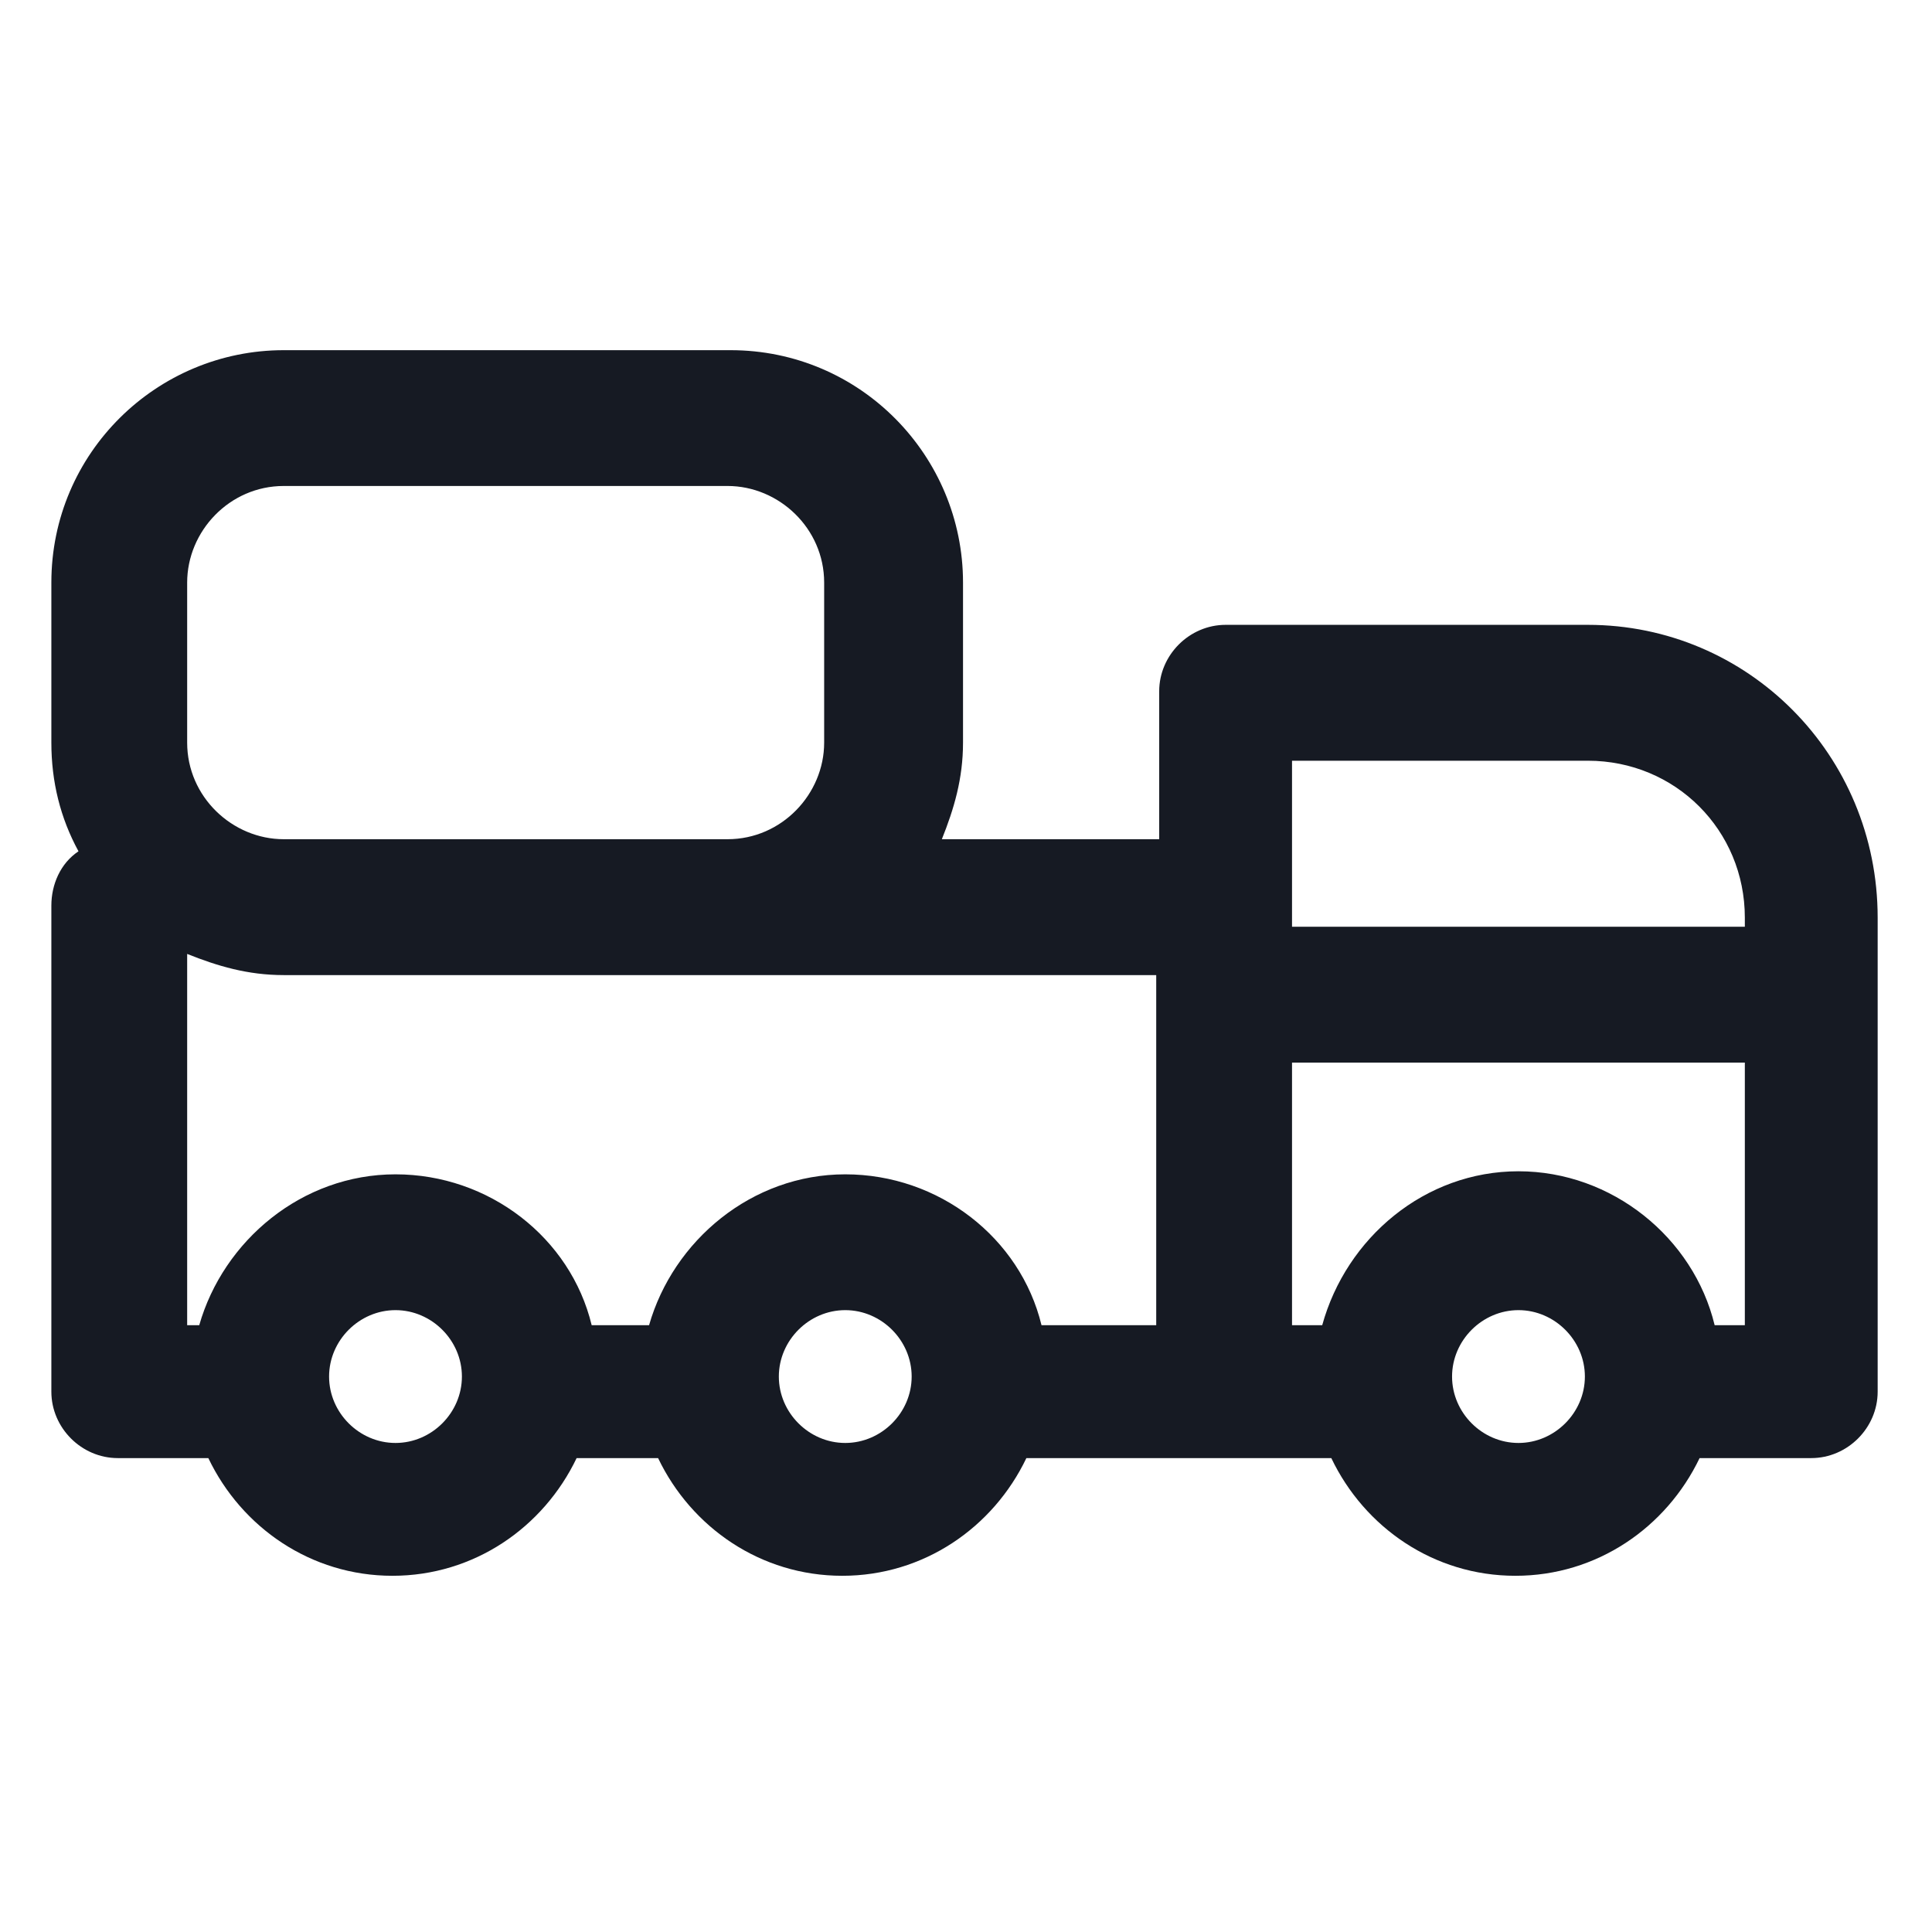 <svg width="24" height="24" viewBox="0 0 24 24" fill="none" xmlns="http://www.w3.org/2000/svg">
<path d="M19.725 7.762H15.225C14.775 7.762 14.4 8.137 14.4 8.587V10.425H11.7C11.85 10.05 11.963 9.675 11.963 9.225V7.237C11.963 5.662 10.688 4.35 9.075 4.35H3.525C1.95 4.35 0.638 5.625 0.638 7.237V9.225C0.638 9.712 0.75 10.162 0.975 10.575C0.75 10.725 0.638 10.988 0.638 11.25V17.288C0.638 17.738 1.013 18.113 1.463 18.113H2.588C3 18.975 3.863 19.575 4.875 19.575C5.888 19.575 6.75 18.975 7.163 18.113H8.175C8.588 18.975 9.45 19.575 10.463 19.575C11.475 19.575 12.338 18.975 12.75 18.113H16.538C16.95 18.975 17.812 19.575 18.825 19.575C19.837 19.575 20.7 18.975 21.113 18.113H22.5C22.95 18.113 23.325 17.738 23.325 17.288V11.4C23.325 9.375 21.712 7.762 19.725 7.762ZM16.05 9.45H19.725C20.812 9.45 21.675 10.312 21.675 11.4V11.512H16.05V9.45ZM2.325 7.237C2.325 6.6 2.85 6.037 3.525 6.037H9.038C9.675 6.037 10.238 6.562 10.238 7.237V9.225C10.238 9.862 9.713 10.425 9.038 10.425H3.525C2.888 10.425 2.325 9.9 2.325 9.225V7.237ZM2.325 11.85C2.7 12 3.075 12.113 3.525 12.113H14.363V16.462H12.938C12.675 15.375 11.662 14.588 10.5 14.588C9.338 14.588 8.363 15.412 8.063 16.462H7.35C7.088 15.375 6.075 14.588 4.913 14.588C3.75 14.588 2.775 15.412 2.475 16.462H2.325V11.85ZM4.913 17.925C4.463 17.925 4.088 17.55 4.088 17.1C4.088 16.65 4.463 16.275 4.913 16.275C5.363 16.275 5.738 16.65 5.738 17.1C5.738 17.55 5.363 17.925 4.913 17.925ZM10.5 17.925C10.05 17.925 9.675 17.55 9.675 17.1C9.675 16.65 10.05 16.275 10.5 16.275C10.95 16.275 11.325 16.65 11.325 17.1C11.325 17.55 10.95 17.925 10.5 17.925ZM18.863 17.925C18.413 17.925 18.038 17.55 18.038 17.1C18.038 16.65 18.413 16.275 18.863 16.275C19.312 16.275 19.688 16.65 19.688 17.1C19.688 17.55 19.312 17.925 18.863 17.925ZM21.3 16.462C21.038 15.375 20.025 14.55 18.863 14.55C17.7 14.55 16.725 15.375 16.425 16.462H16.05V13.2H21.675V16.462H21.3Z" fill="#161A23"/>
</svg>
